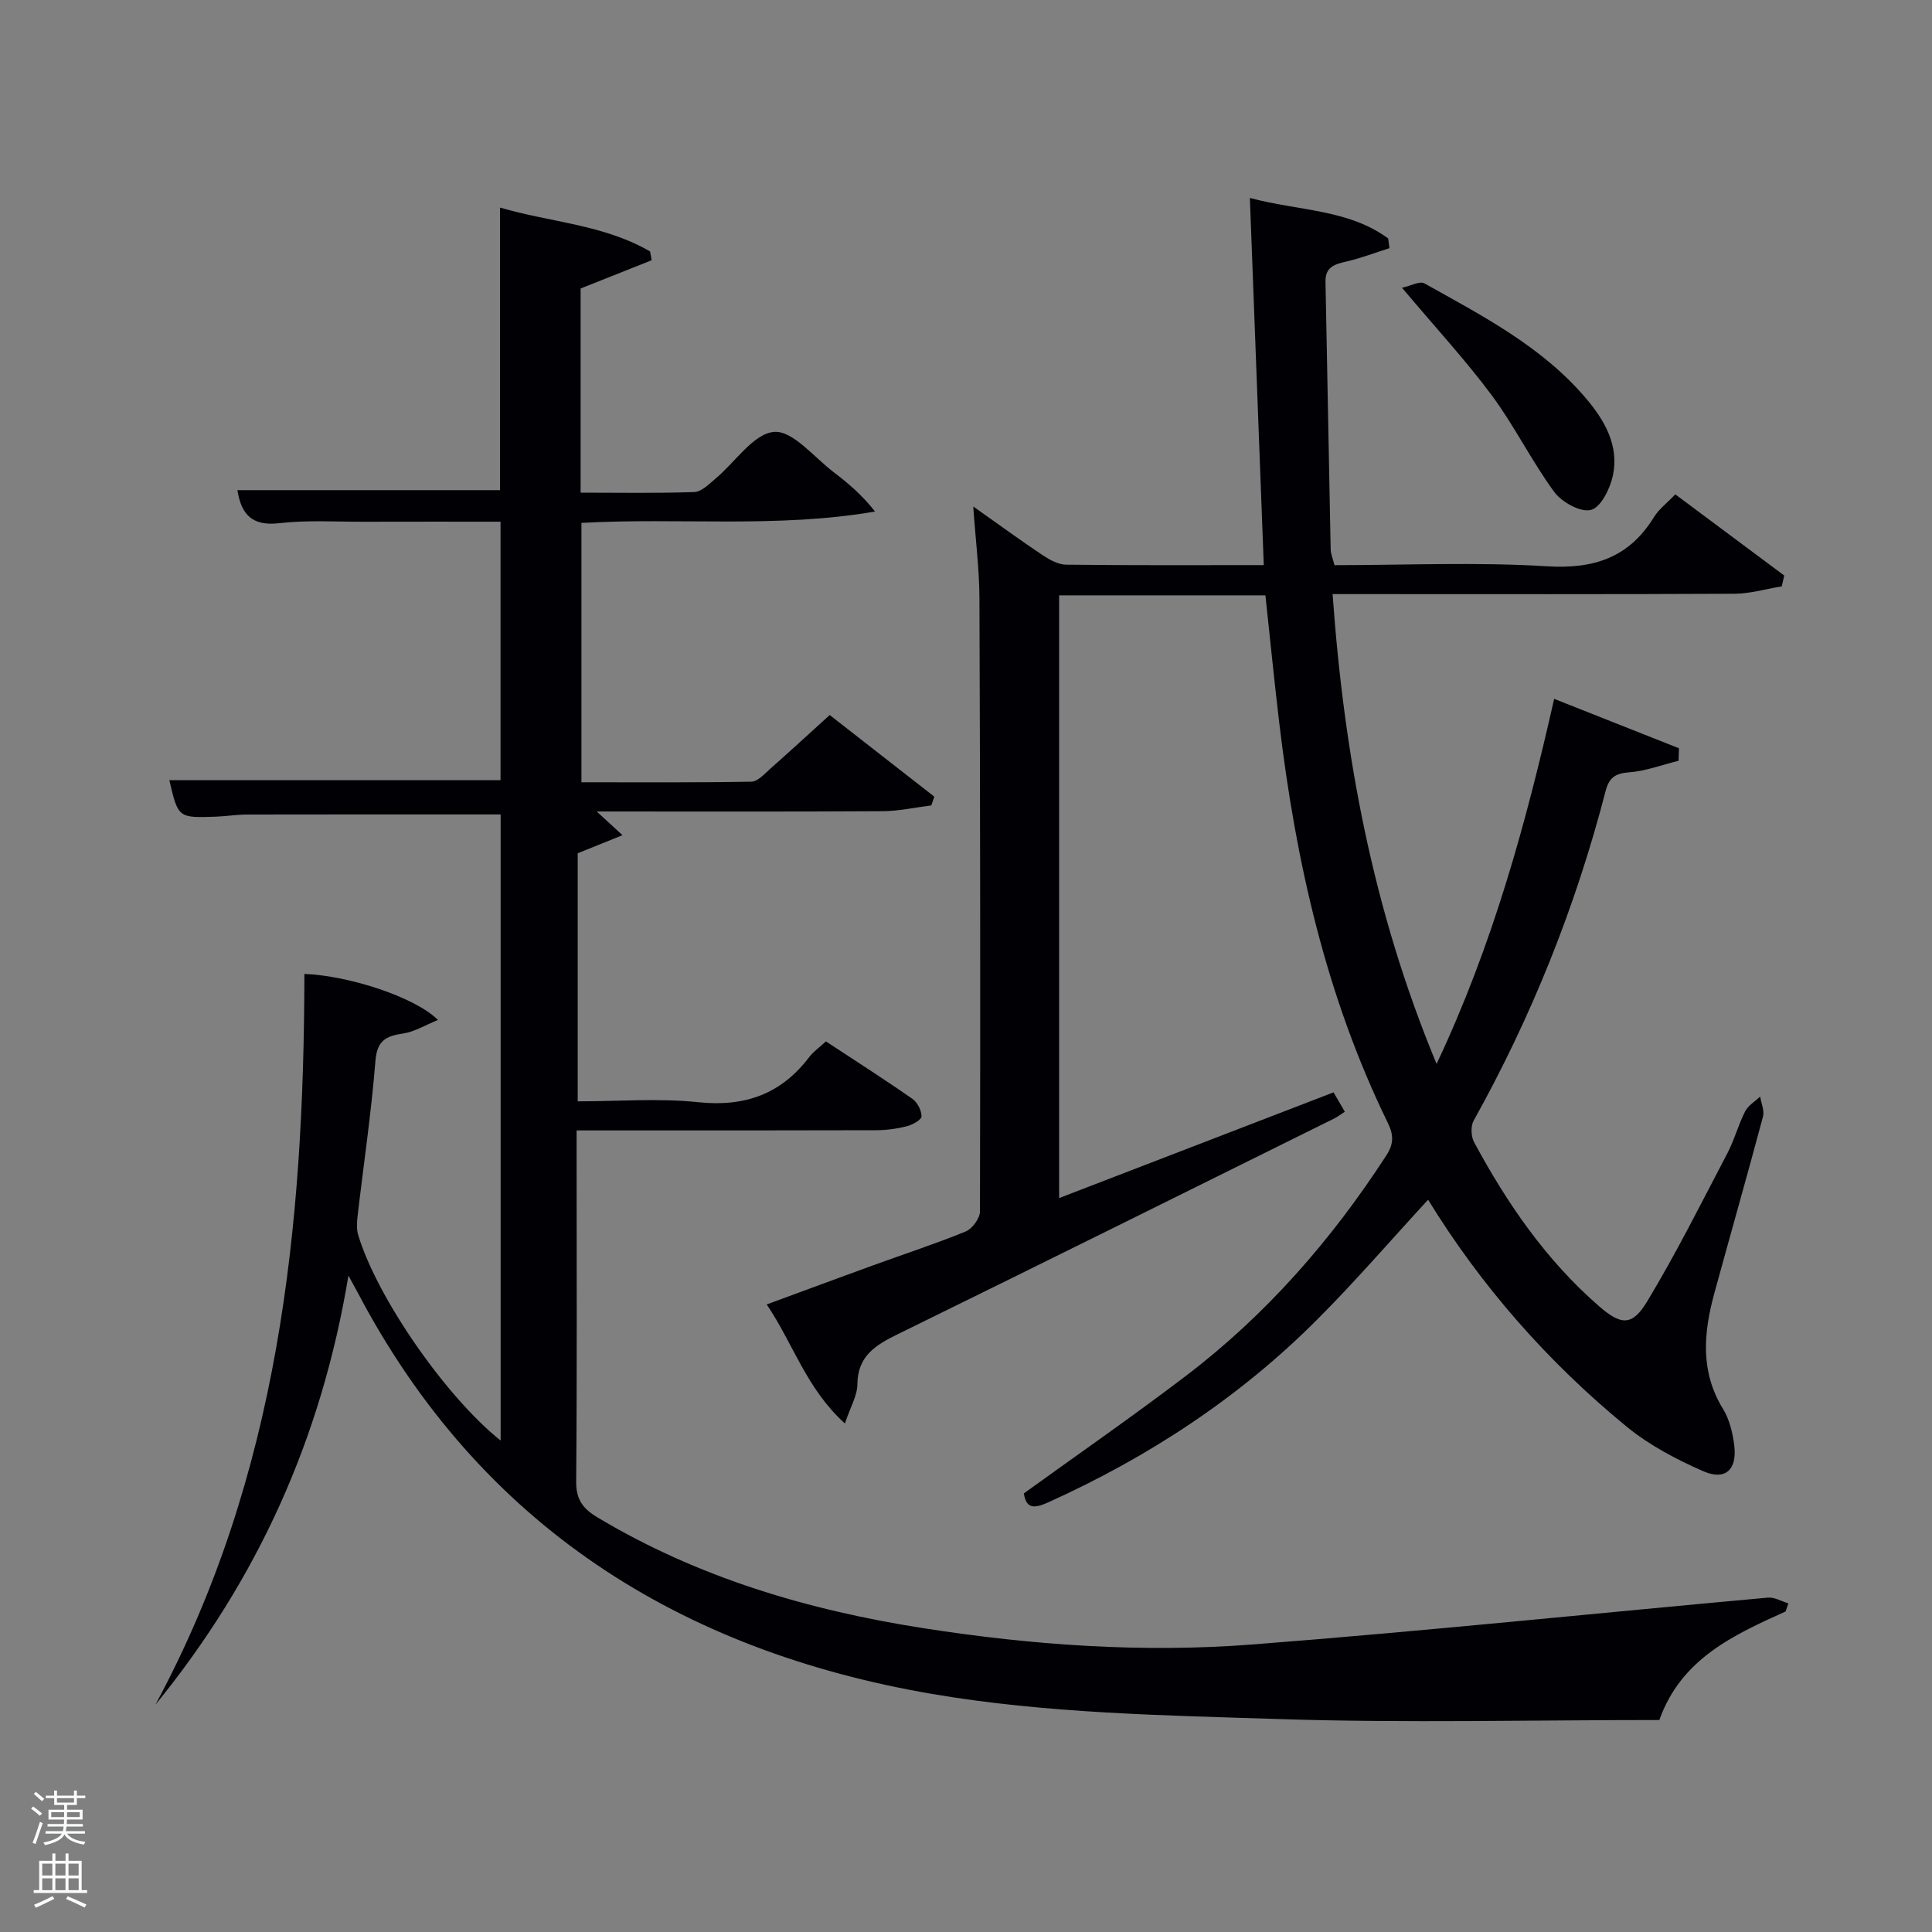 <svg enable-background="new 0 0 400 400" viewBox="0 0 400 400" xmlns="http://www.w3.org/2000/svg"><rect x="0" y="0" width="400" height="400" fill="#808080" stroke="none"/><path d="m6.44 374.46.42-.45c.65.47 1.27.95 1.85 1.44l-.45.49c-.65-.56-1.25-1.06-1.82-1.48m.93 7.33-.63-.26c.55-1.36 1.05-2.8 1.52-4.33.19.1.38.19.59.27-.46 1.29-.95 2.73-1.48 4.32m-.38-10.38.44-.42c.43.34 1.01.82 1.74 1.44l-.49.49c-.53-.51-1.09-1.01-1.69-1.51m2.5.35h1.72v-1.04h.59v1.04h3.52v-1.04h.59v1.04h1.75v.53h-1.75v1.42h-2.03v.97h3.22v2.03h-3.24c0 .35-.01.66-.03.93h3.32v.53h-3.37c-.03.27-.08.58-.15.94h3.96v.53h-3.71c.67.92 1.93 1.48 3.79 1.68-.13.24-.23.44-.29.59-2.13-.38-3.48-1.08-4.04-2.12-.43.97-1.77 1.72-4.03 2.23-.09-.19-.2-.37-.33-.55 2.1-.42 3.37-1.03 3.81-1.83h-3.36v-.53h3.58c.08-.29.13-.61.16-.94h-3.33v-.53h3.39c.02-.27.04-.58.04-.93h-3.23v-2.03h3.25v-.97h-2.07v-1.42h-1.73zm1.12 3.44v1h2.65c.01-.3.02-.44.02-.4v-.25-.35zm1.19-2h3.52v-.91h-3.52zm4.71 2h-2.63v.59c0 .15-.01.28-.01.4h2.64z" fill="#fafbfc"/><path d="m13.56 383.74h.63v1.52h2.72v6.07h1.13v.6h-11.06v-.6h1.13v-6.07h2.73v-1.52h.63v1.52h2.1v-1.52zm-2.69 8.83.38.56c-1.24.63-2.53 1.25-3.85 1.85-.1-.21-.21-.42-.34-.63 1.36-.55 2.63-1.15 3.81-1.78m-2.13-4.27h2.1v-2.45h-2.1zm0 3.04h2.1v-2.46h-2.1zm2.72-3.04h2.1v-2.45h-2.1zm0 3.04h2.1v-2.46h-2.1zm6.07 3.6c-1.41-.71-2.7-1.3-3.86-1.78l.35-.56c1.45.62 2.75 1.19 3.88 1.72zm-1.25-9.09h-2.1v2.45h2.1zm-2.09 5.49h2.1v-2.46h-2.1z" fill="#fafbfc"/><g fill="#010105"><path d="m369.69 333.64c-10.84 4.89-21.65 9.82-26.14 22.47-26.19 0-52.36.65-78.48-.19-24.06-.77-48.41-1.17-72.04-5.2-52.2-8.92-93.61-34.88-118.94-83.05-.38-.71-.78-1.42-1.95-3.57-5.62 33.95-18.97 63.07-39.96 88.84 25.56-47.4 30.76-98.84 30.84-151.3 9.28.36 22.91 4.81 27.66 9.53-2.66 1.08-4.85 2.45-7.2 2.8-3.54.53-5.41 1.42-5.75 5.67-.85 10.76-2.46 21.45-3.7 32.18-.15 1.29-.23 2.7.14 3.91 3.91 12.95 18.12 33.46 29.48 42.52 0-43.44 0-86.59 0-129.63-17.58 0-35.02-.02-52.46.02-2.15 0-4.31.36-6.46.44-7.85.28-7.85.26-9.67-7.56h68.57c0-17.47 0-35.19 0-53.51-9.44 0-18.88-.02-28.32.01-5.83.02-11.72-.37-17.48.3-5.63.66-7.88-1.8-8.68-6.84h54.38c0-19.11 0-38.49 0-58.5 10.29 3.03 21.42 3.48 31.06 9.08.11.61.22 1.21.33 1.82-4.88 1.94-9.76 3.88-14.71 5.85v42.27c8 0 15.78.15 23.55-.13 1.51-.06 3.07-1.68 4.42-2.81 4.06-3.39 7.82-9.29 12.08-9.64 3.87-.32 8.29 5.27 12.38 8.37 3.03 2.3 5.93 4.78 8.52 8.12-20.31 3.49-40.41 1.22-60.78 2.35v53.7c11.64 0 23.4.09 35.16-.12 1.35-.02 2.77-1.64 3.98-2.72 3.99-3.52 7.91-7.13 12.26-11.08 7.24 5.65 14.45 11.27 21.66 16.9-.21.6-.41 1.21-.62 1.81-3.35.42-6.71 1.18-10.06 1.2-19.49.12-38.98.06-59.22.06 1.8 1.65 3.14 2.89 5.34 4.91-3.51 1.42-6.3 2.54-9.27 3.74v51.36c8.46 0 16.79-.68 24.96.18 9.66 1.01 17.14-1.68 22.97-9.34.88-1.15 2.13-2.02 3.46-3.25 6.06 3.99 12.06 7.82 17.9 11.89 1.04.72 1.89 2.4 1.89 3.63 0 .7-1.83 1.73-2.98 2.03-2.06.53-4.23.83-6.36.84-18.66.06-37.33.04-55.99.04-1.81 0-3.63 0-6.08 0v5.22c0 22.5.1 45-.09 67.49-.03 3.73 1.41 5.61 4.41 7.41 20.87 12.49 43.61 19.21 67.49 22.94 22.63 3.53 45.37 5.13 68.14 3.37 35.6-2.76 71.13-6.48 106.71-9.7 1.36-.12 2.81.77 4.22 1.19-.17.53-.37 1.11-.57 1.68z"/><path d="m297.43 220.27c11.57-24.52 18.46-49.55 24.34-75.58 8.93 3.53 17.38 6.88 25.84 10.23-.03.86-.05 1.73-.08 2.59-3.45.85-6.86 2.15-10.36 2.41-2.86.21-4.06 1.21-4.74 3.83-6.19 23.92-15.29 46.68-27.33 68.27-.64 1.15-.54 3.28.1 4.47 6.83 12.67 14.9 24.43 25.88 33.96 4.5 3.91 6.83 4.18 9.95-1 5.99-9.93 11.19-20.35 16.58-30.63 1.46-2.78 2.27-5.9 3.69-8.7.63-1.24 2.05-2.07 3.12-3.09.22 1.39.92 2.9.59 4.15-3.26 12.19-6.72 24.32-10.05 36.48-2.25 8.21-3.01 16.26 1.78 24.06 1.34 2.18 2 4.96 2.32 7.55.61 5.03-1.85 7.33-6.44 5.32-5.56-2.43-11.15-5.38-15.82-9.2-16.32-13.38-30.13-29.09-41.13-47-7.73 8.39-15.1 16.95-23.06 24.91-16.04 16.05-34.74 28.31-55.4 37.66-2.76 1.25-4.72 1.71-5.23-1.77 11.31-8.17 22.64-16.02 33.59-24.36 16.59-12.63 30.12-28.13 41.45-45.6 1.54-2.37 1.56-4.21.31-6.76-12.77-26.14-19.05-54.06-22.47-82.75-1.04-8.73-1.9-17.49-2.87-26.46-14.26 0-28.35 0-42.71 0v124.79c19.05-7.34 37.76-14.55 56.82-21.89.78 1.34 1.48 2.54 2.33 4.01-.92.59-1.54 1.08-2.23 1.42-30.09 14.91-60.17 29.85-90.32 44.64-4.58 2.24-8.33 4.5-8.37 10.41-.02 2.3-1.42 4.6-2.58 8.08-8.01-7.26-10.68-16.49-16.19-24.65 7.75-2.85 14.87-5.5 22.01-8.09 6.4-2.33 12.89-4.44 19.19-7.02 1.36-.56 2.94-2.71 2.95-4.13.1-42.33.05-84.65-.11-126.98-.02-5.92-.78-11.83-1.28-18.99 5.46 3.86 9.84 7.06 14.35 10.07 1.45.96 3.24 1.97 4.89 1.98 13.49.16 26.98.09 40.91.09-.96-25.33-1.91-50.47-2.88-76.02 10.06 2.71 20.36 2.3 28.64 8.39.09.67.17 1.34.26 2.01-2.93.93-5.82 2.04-8.8 2.74-2.44.57-4.51 1.05-4.44 4.23.38 18.47.69 36.94 1.07 55.41.02.96.46 1.91.79 3.25 14.66 0 29.34-.67 43.93.23 9.79.61 17.04-1.78 22.22-10.18 1.02-1.66 2.7-2.91 4.41-4.71 7.61 5.67 15.09 11.24 22.56 16.81-.17.75-.34 1.5-.52 2.24-3.25.53-6.51 1.51-9.76 1.53-25.66.13-51.33.07-76.99.07-1.81 0-3.62 0-6.24 0 2.38 33.42 8.35 65.59 21.53 97.27z"/><path d="m290.27 59.58c1.83-.4 3.68-1.45 4.64-.91 12.02 6.73 24.37 13.08 33.49 23.85 3.84 4.54 6.83 9.74 5.54 15.9-.57 2.71-2.47 6.59-4.53 7.15-2.11.58-6.06-1.59-7.62-3.72-4.7-6.4-8.22-13.65-12.95-20.02-5.43-7.3-11.65-14.03-18.57-22.25z"/></g></svg>